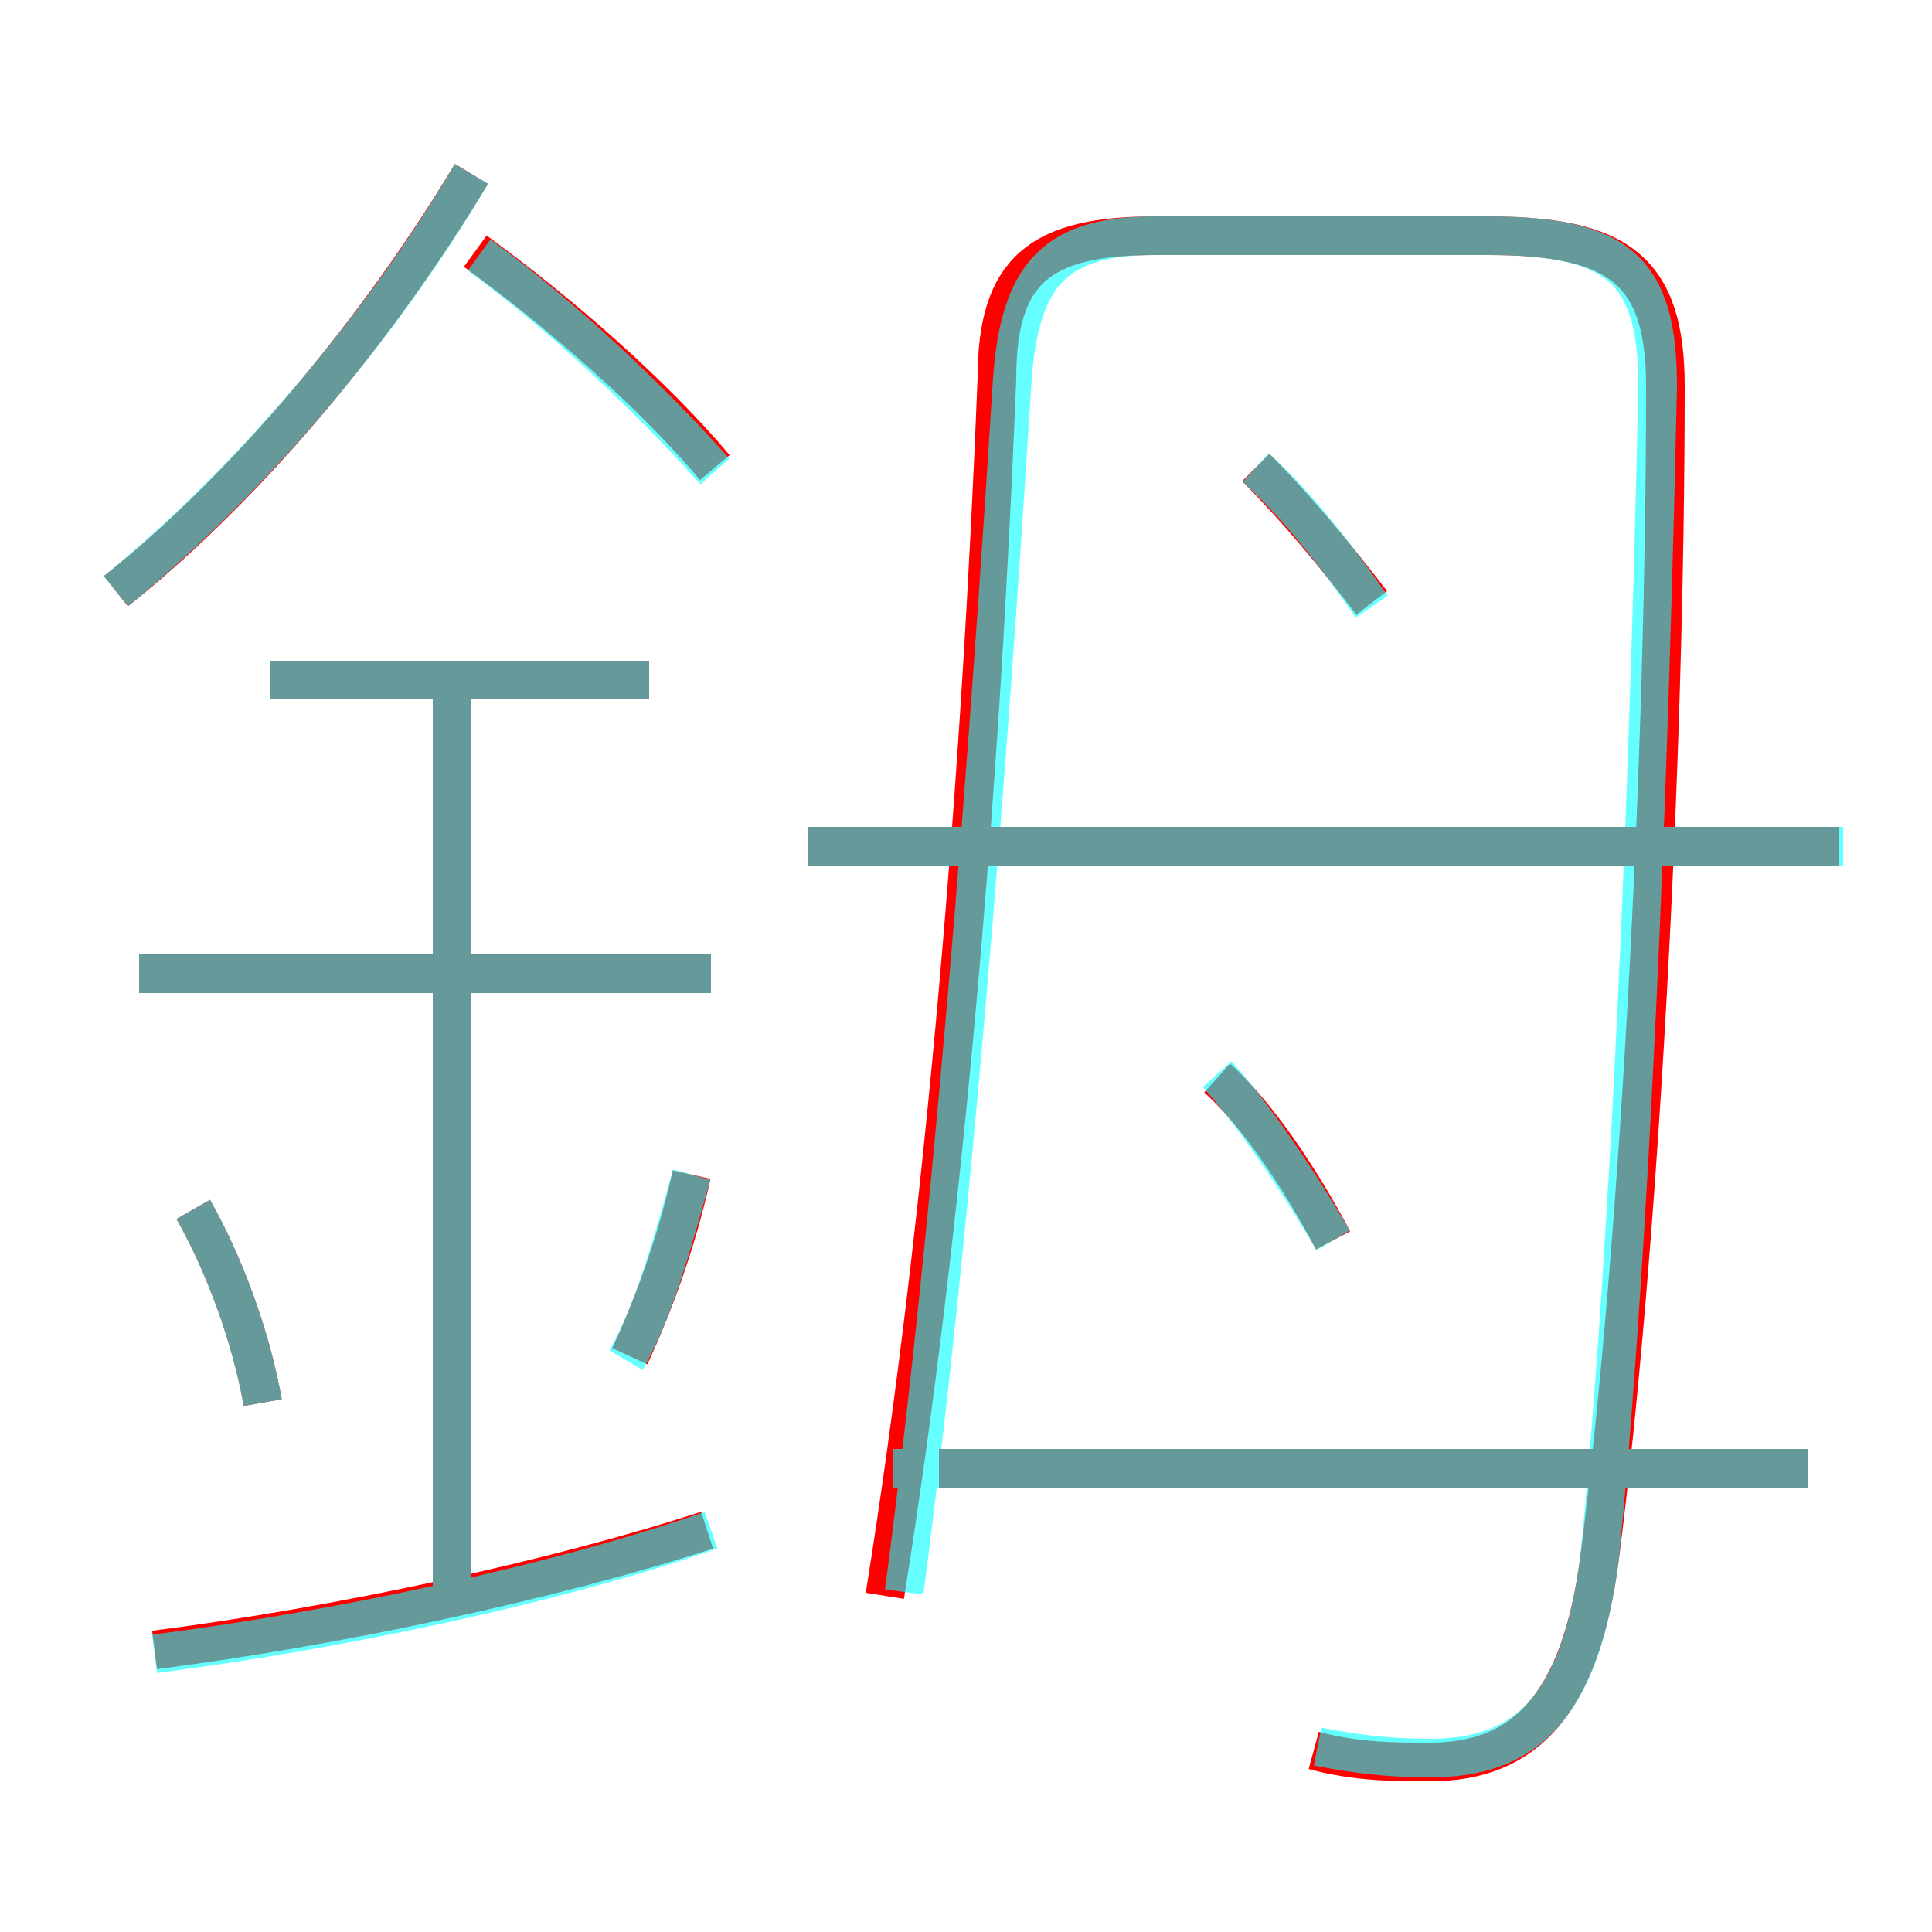 <?xml version='1.0' encoding='utf8'?>
<svg viewBox="0.0 -6.0 50.0 50.0" version="1.1" xmlns="http://www.w3.org/2000/svg">
<rect x="0.0" y="-6.0" width="50.0" height="50.0" fill="#333333" stroke="none"/>
<rect x="-1000" y="-1000" width="2000" height="2000" stroke="white" fill="white"/>
<g style="fill:none;stroke:rgba(255, 0, 0, 1);  stroke-width:1"><path d="M 34.0 1.3 C 35.1 1.6 36.1 1.6 37.0 1.6 C 39.4 1.6 40.9 0.2 41.4 -3.7 C 42.4 -11.5 43.1 -24.1 43.1 -34.0 C 43.1 -37.0 41.9 -37.9 38.5 -37.9 L 29.9 -37.9 C 26.9 -37.9 25.8 -37.0 25.8 -34.2 C 25.4 -24.1 24.5 -12.7 22.9 -2.7 M 4.0 -1.3 C 8.7 -1.9 14.3 -3.1 18.3 -4.4 M 6.8 -7.7 C 6.5 -9.4 5.8 -11.3 5.0 -12.7 M 11.7 -2.9 L 11.7 -26.4 M 16.3 -8.9 C 16.9 -10.2 17.5 -11.8 17.9 -13.6 M 18.4 -18.8 L 3.6 -18.8 M 16.8 -26.4 L 7.0 -26.4 M 3.0 -28.7 C 6.4 -31.4 9.8 -35.5 12.2 -39.5 M 46.8 -6.0 L 24.3 -6.0 M 34.5 -11.9 C 33.6 -13.6 32.5 -15.2 31.5 -16.1 M 18.5 -31.9 C 16.9 -33.8 14.5 -35.9 12.3 -37.5 M 47.6 -22.1 L 20.9 -22.1 M 35.5 -28.4 C 34.5 -29.7 33.5 -30.9 32.5 -31.9" transform="translate(0.0 38.0)" />
</g>
<g style="fill:none;stroke:rgba(0, 255, 255, 0.6);  stroke-width:1">
<path d="M 34.1 1.2 C 35.1 1.4 36.0 1.5 37.0 1.5 C 39.5 1.5 40.9 0.2 41.4 -3.7 C 42.0 -9.8 42.6 -20.1 42.9 -34.0 C 42.9 -37.0 41.9 -37.9 38.5 -37.9 L 29.9 -37.9 C 27.4 -37.9 26.4 -37.0 26.2 -34.2 C 25.8 -27.9 24.9 -14.2 23.4 -2.8 M 4.0 -1.2 C 8.7 -1.8 14.4 -3.0 18.4 -4.4 M 6.8 -7.7 C 6.5 -9.4 5.8 -11.3 5.0 -12.7 M 11.7 -2.9 L 11.7 -26.4 M 16.2 -8.8 C 16.9 -10.0 17.4 -11.8 17.9 -13.6 M 18.4 -18.8 L 3.6 -18.8 M 16.8 -26.4 L 7.0 -26.4 M 46.8 -6.0 L 23.1 -6.0 M 3.0 -28.7 C 6.3 -31.4 9.8 -35.4 12.2 -39.5 M 34.5 -11.9 C 33.5 -13.6 32.4 -15.2 31.5 -16.2 M 18.5 -31.8 C 16.9 -33.6 14.6 -35.8 12.4 -37.4 M 47.7 -22.1 L 20.9 -22.1 M 35.5 -28.3 C 34.6 -29.6 33.6 -30.9 32.5 -31.9" transform="translate(0.0 38.0)" />
</g>
</svg>